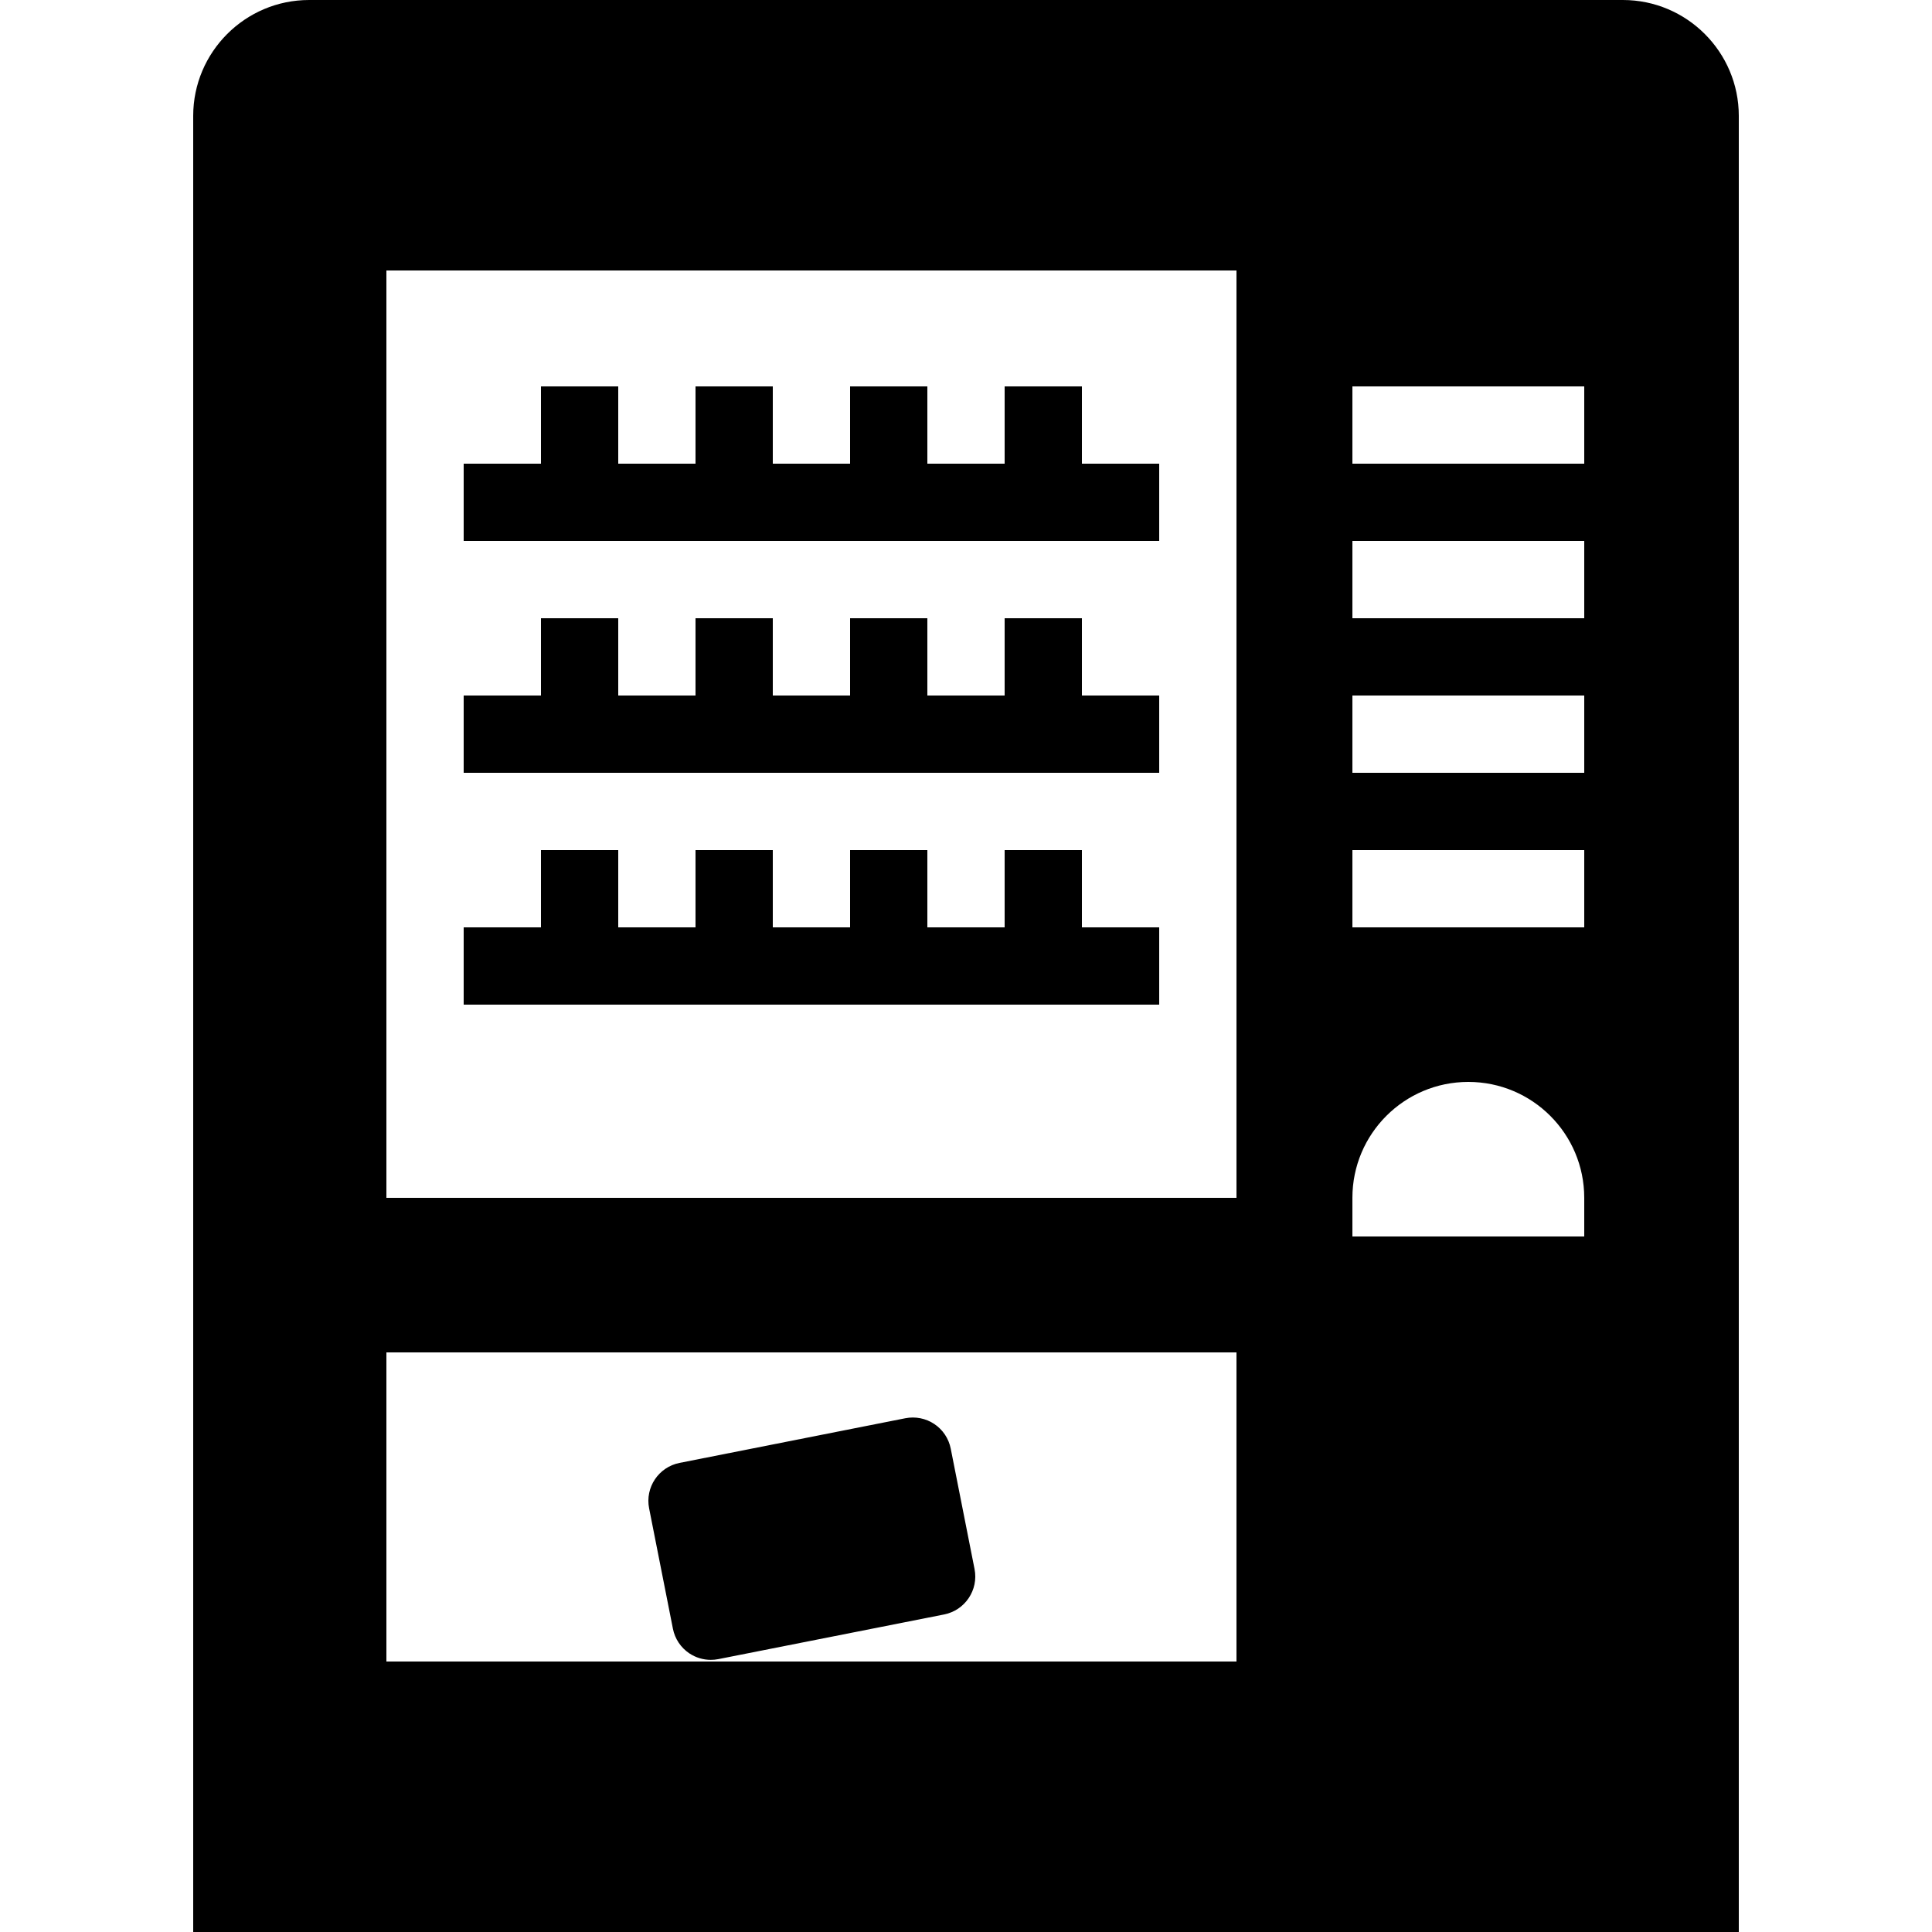 <?xml version="1.0" encoding="utf-8"?><!-- Generator: Adobe Illustrator 15.0.0, SVG Export Plug-In . SVG Version: 6.00 Build 0)  --><!DOCTYPE svg PUBLIC "-//W3C//DTD SVG 1.1//EN" "http://www.w3.org/Graphics/SVG/1.1/DTD/svg11.dtd"><svg xmlns="http://www.w3.org/2000/svg" xmlns:xlink="http://www.w3.org/1999/xlink" viewBox="0 0 50 50" width="50px" height="50px"><path d="M18.396,42.957c-0.197,0-0.391-0.058-0.557-0.169c-0.22-0.147-0.373-0.377-0.424-0.637l-0.616-3.115c-0.107-0.542,0.245-1.068,0.787-1.176l5.844-1.156c0.259-0.051,0.53,0.002,0.751,0.15c0.22,0.147,0.373,0.377,0.424,0.637l0.616,3.115c0.107,0.542-0.245,1.068-0.787,1.176l-5.844,1.156C18.525,42.951,18.46,42.957,18.396,42.957z"/><path d="M42,0H8C6.346,0,5,1.346,5,3v47h40V3C45,1.346,43.654,0,42,0z M32,43H10v-8h22V43z M32,31H10V7h22V31z M41,32h-6v-1c0-1.657,1.343-3,3-3s3,1.343,3,3V32z M41,24h-6v-2h6V24z M41,20h-6v-2h6V20z M41,16h-6v-2h6V16z M41,12h-6v-2h6V12z"/><line fill="none" stroke="#000000" stroke-width="2" stroke-miterlimit="10" x1="12" y1="13" x2="30" y2="13"/><line fill="none" stroke="#000000" stroke-width="2" stroke-miterlimit="10" x1="12" y1="19" x2="30" y2="19"/><line fill="none" stroke="#000000" stroke-width="2" stroke-miterlimit="10" x1="12" y1="25" x2="30" y2="25"/><rect x="14" y="10" width="2" height="3"/><rect x="18" y="10" width="2" height="3"/><rect x="22" y="10" width="2" height="3"/><rect x="26" y="10" width="2" height="3"/><rect x="14" y="16" width="2" height="3"/><rect x="18" y="16" width="2" height="3"/><rect x="22" y="16" width="2" height="3"/><rect x="26" y="16" width="2" height="3"/><rect x="14" y="22" width="2" height="3"/><rect x="18" y="22" width="2" height="3"/><rect x="22" y="22" width="2" height="3"/><rect x="26" y="22" width="2" height="3"/></svg>
